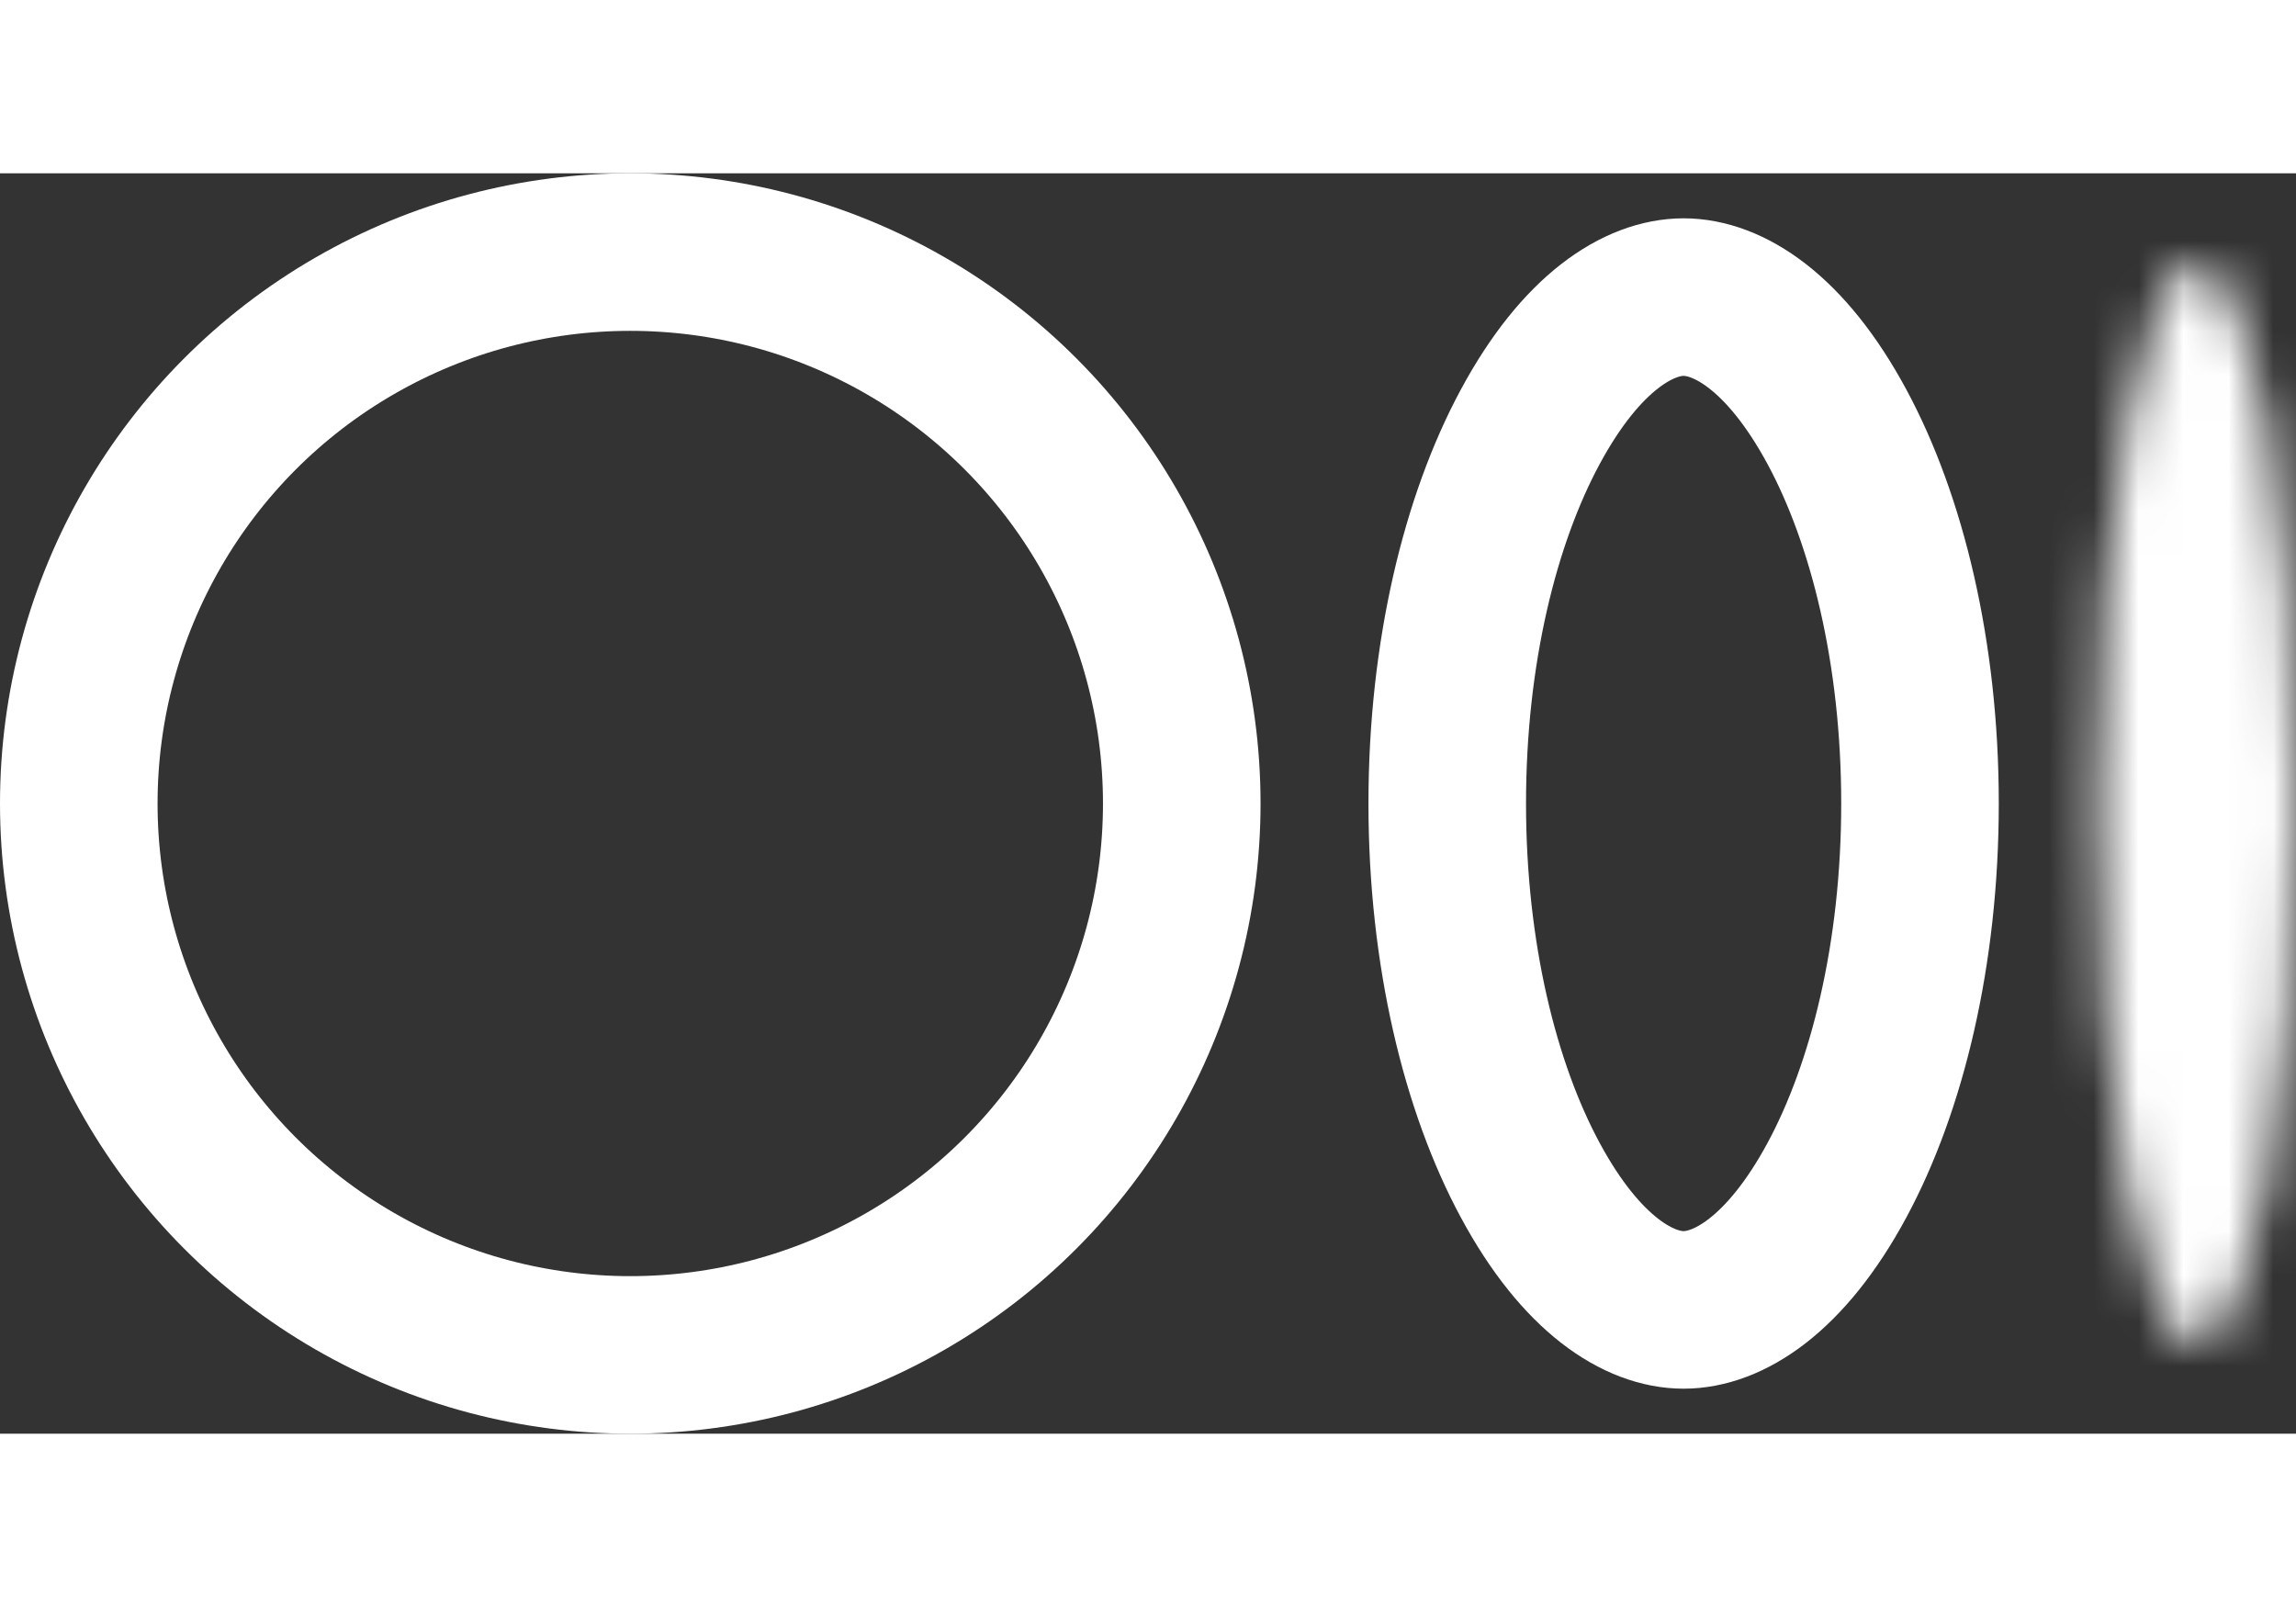 <svg width="40" height="28" viewBox="0 0 51 28" fill="none" xmlns="http://www.w3.org/2000/svg">
<rect x="0" y="0" width="51" height="28" fill="#333333" stroke="none"/>
<circle cx="14" cy="14" r="12.25" stroke="white" stroke-width="3.5"/>
<path d="M42.648 14C42.648 17.358 41.911 20.312 40.806 22.363C39.663 24.485 38.378 25.25 37.397 25.25C36.416 25.25 35.13 24.485 33.988 22.363C32.883 20.312 32.147 17.358 32.147 14C32.147 10.642 32.883 7.688 33.988 5.637C35.13 3.515 36.416 2.75 37.397 2.75C38.378 2.75 39.663 3.515 40.806 5.637C41.911 7.688 42.648 10.642 42.648 14Z" stroke="white" stroke-width="3.5"/>
<mask id="path-3-inside-1_165_3446" fill="white">
<ellipse cx="48.8" cy="14" rx="2.2" ry="12"/>
</mask>
<path d="M47.5 14C47.5 17.169 47.263 19.948 46.913 21.854C46.733 22.836 46.553 23.415 46.445 23.665C46.385 23.803 46.425 23.657 46.636 23.421C46.837 23.197 47.561 22.5 48.8 22.5V29.5C50.342 29.5 51.363 28.635 51.85 28.092C52.348 27.536 52.664 26.918 52.867 26.449C53.285 25.485 53.58 24.306 53.798 23.116C54.245 20.68 54.5 17.459 54.5 14H47.5ZM48.8 22.5C50.038 22.5 50.763 23.197 50.963 23.421C51.175 23.657 51.215 23.803 51.155 23.665C51.046 23.415 50.867 22.836 50.687 21.854C50.337 19.948 50.1 17.169 50.1 14H43.1C43.1 17.459 43.355 20.68 43.801 23.116C44.02 24.306 44.314 25.485 44.732 26.449C44.935 26.918 45.252 27.536 45.75 28.092C46.237 28.635 47.257 29.5 48.8 29.5V22.5ZM50.1 14C50.1 10.831 50.337 8.053 50.687 6.146C50.867 5.164 51.046 4.585 51.155 4.335C51.215 4.197 51.175 4.343 50.963 4.579C50.763 4.803 50.038 5.5 48.8 5.5V-1.5C47.257 -1.5 46.237 -0.635 45.75 -0.092C45.252 0.464 44.935 1.082 44.732 1.551C44.314 2.515 44.02 3.694 43.801 4.884C43.355 7.32 43.1 10.541 43.1 14H50.1ZM48.8 5.5C47.561 5.5 46.837 4.803 46.636 4.579C46.425 4.343 46.385 4.197 46.445 4.335C46.553 4.585 46.733 5.164 46.913 6.146C47.263 8.053 47.5 10.831 47.5 14H54.5C54.5 10.541 54.245 7.32 53.798 4.884C53.58 3.694 53.285 2.515 52.867 1.551C52.664 1.082 52.348 0.464 51.85 -0.092C51.363 -0.635 50.342 -1.5 48.8 -1.5V5.5Z" fill="white" mask="url(#path-3-inside-1_165_3446)"/>
</svg>
